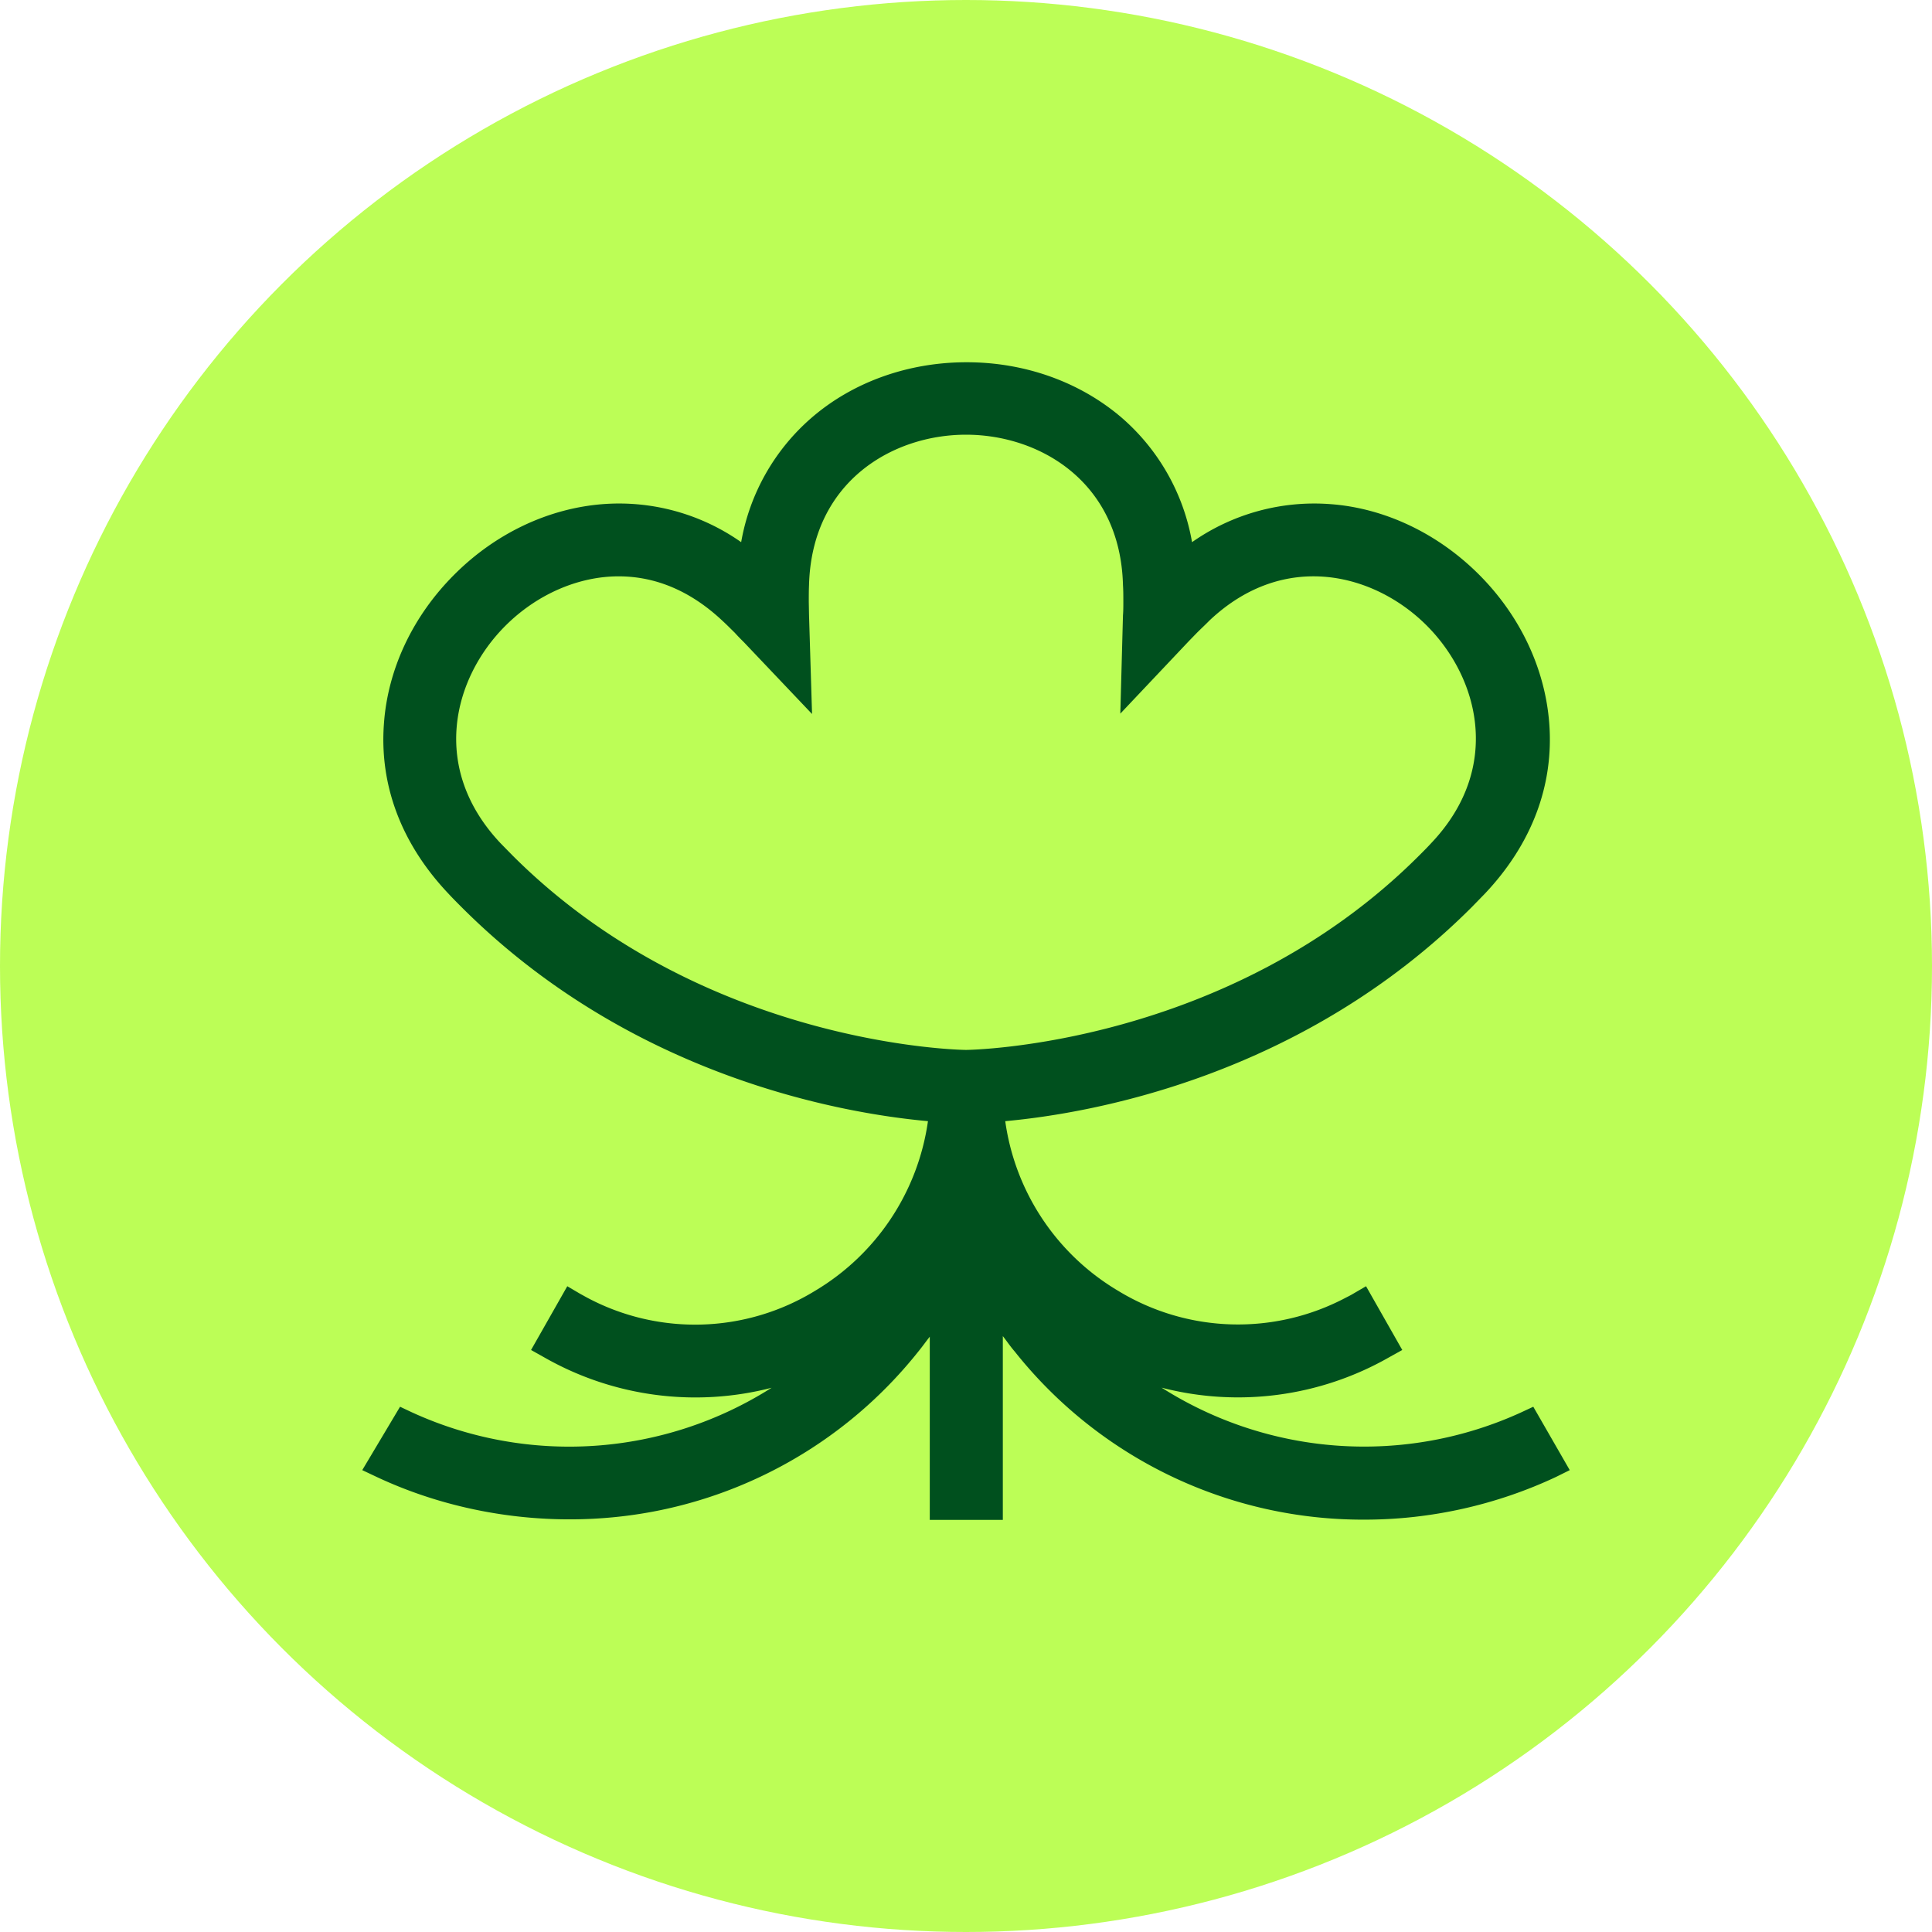 <svg xmlns="http://www.w3.org/2000/svg" fill="none" viewBox="0 0 16 16">
    <circle cx="8" cy="8" r="8" fill="#abfe2c" fill-opacity=".8"/>
    <path fill="#00501e" d="m12.698 11.65-.103.048a3.126 3.126 0 0 1-2.975-.206 2.524 2.524 0 0 0 1.885-.252l.108-.06-.3-.528-.108.063c-.02.012-.04.022-.06.032a1.907 1.907 0 0 1-1.885-.057 1.946 1.946 0 0 1-.935-1.405c.713-.065 2.46-.37 3.863-1.772l.11-.113c.387-.41.572-.897.532-1.412-.035-.453-.242-.89-.582-1.23s-.78-.55-1.23-.583a1.761 1.761 0 0 0-1.146.315 1.764 1.764 0 0 0-.584-1.032C8.943 3.163 8.488 3 8.005 3s-.94.163-1.282.458a1.764 1.764 0 0 0-.585 1.032 1.757 1.757 0 0 0-1.145-.315c-.453.035-.89.243-1.23.583-.343.342-.55.78-.583 1.23-.04.515.145 1.002.533 1.412.035.038.072.075.11.113C5.225 8.915 6.97 9.22 7.685 9.285a1.954 1.954 0 0 1-.935 1.405 1.901 1.901 0 0 1-1.885.058l-.06-.033-.107-.063-.3.528.107.06a2.527 2.527 0 0 0 1.885.253 3.126 3.126 0 0 1-2.975.205l-.102-.048-.313.525.123.058c.735.344 1.6.44 2.4.262a3.68 3.68 0 0 0 2.082-1.302c.033-.04.063-.083.095-.123v1.517h.605v-1.522c.033.042.063.087.098.127a3.68 3.68 0 0 0 2.9 1.393c.547 0 1.092-.123 1.582-.353l.115-.057zM6.7 5.093l-.002-.108c0-.047 0-.095.002-.14C6.723 3.99 7.39 3.6 8 3.6s1.278.39 1.3 1.245c.003.048.003.095.003.14 0 .038 0 .073-.003.11l-.022.815.567-.6.07-.072c.033-.033.068-.065.1-.098.62-.587 1.368-.392 1.8.04s.628 1.178.04 1.8c-.032.035-.065.068-.097.1C10.175 8.668 8.02 8.695 8 8.695c-.022 0-2.172-.027-3.757-1.612l-.098-.1c-.587-.623-.392-1.368.04-1.8.26-.26.603-.41.938-.41.312 0 .602.125.862.37.035.032.067.065.1.097.025.028.05.053.077.08l.563.593z"/>
</svg>
